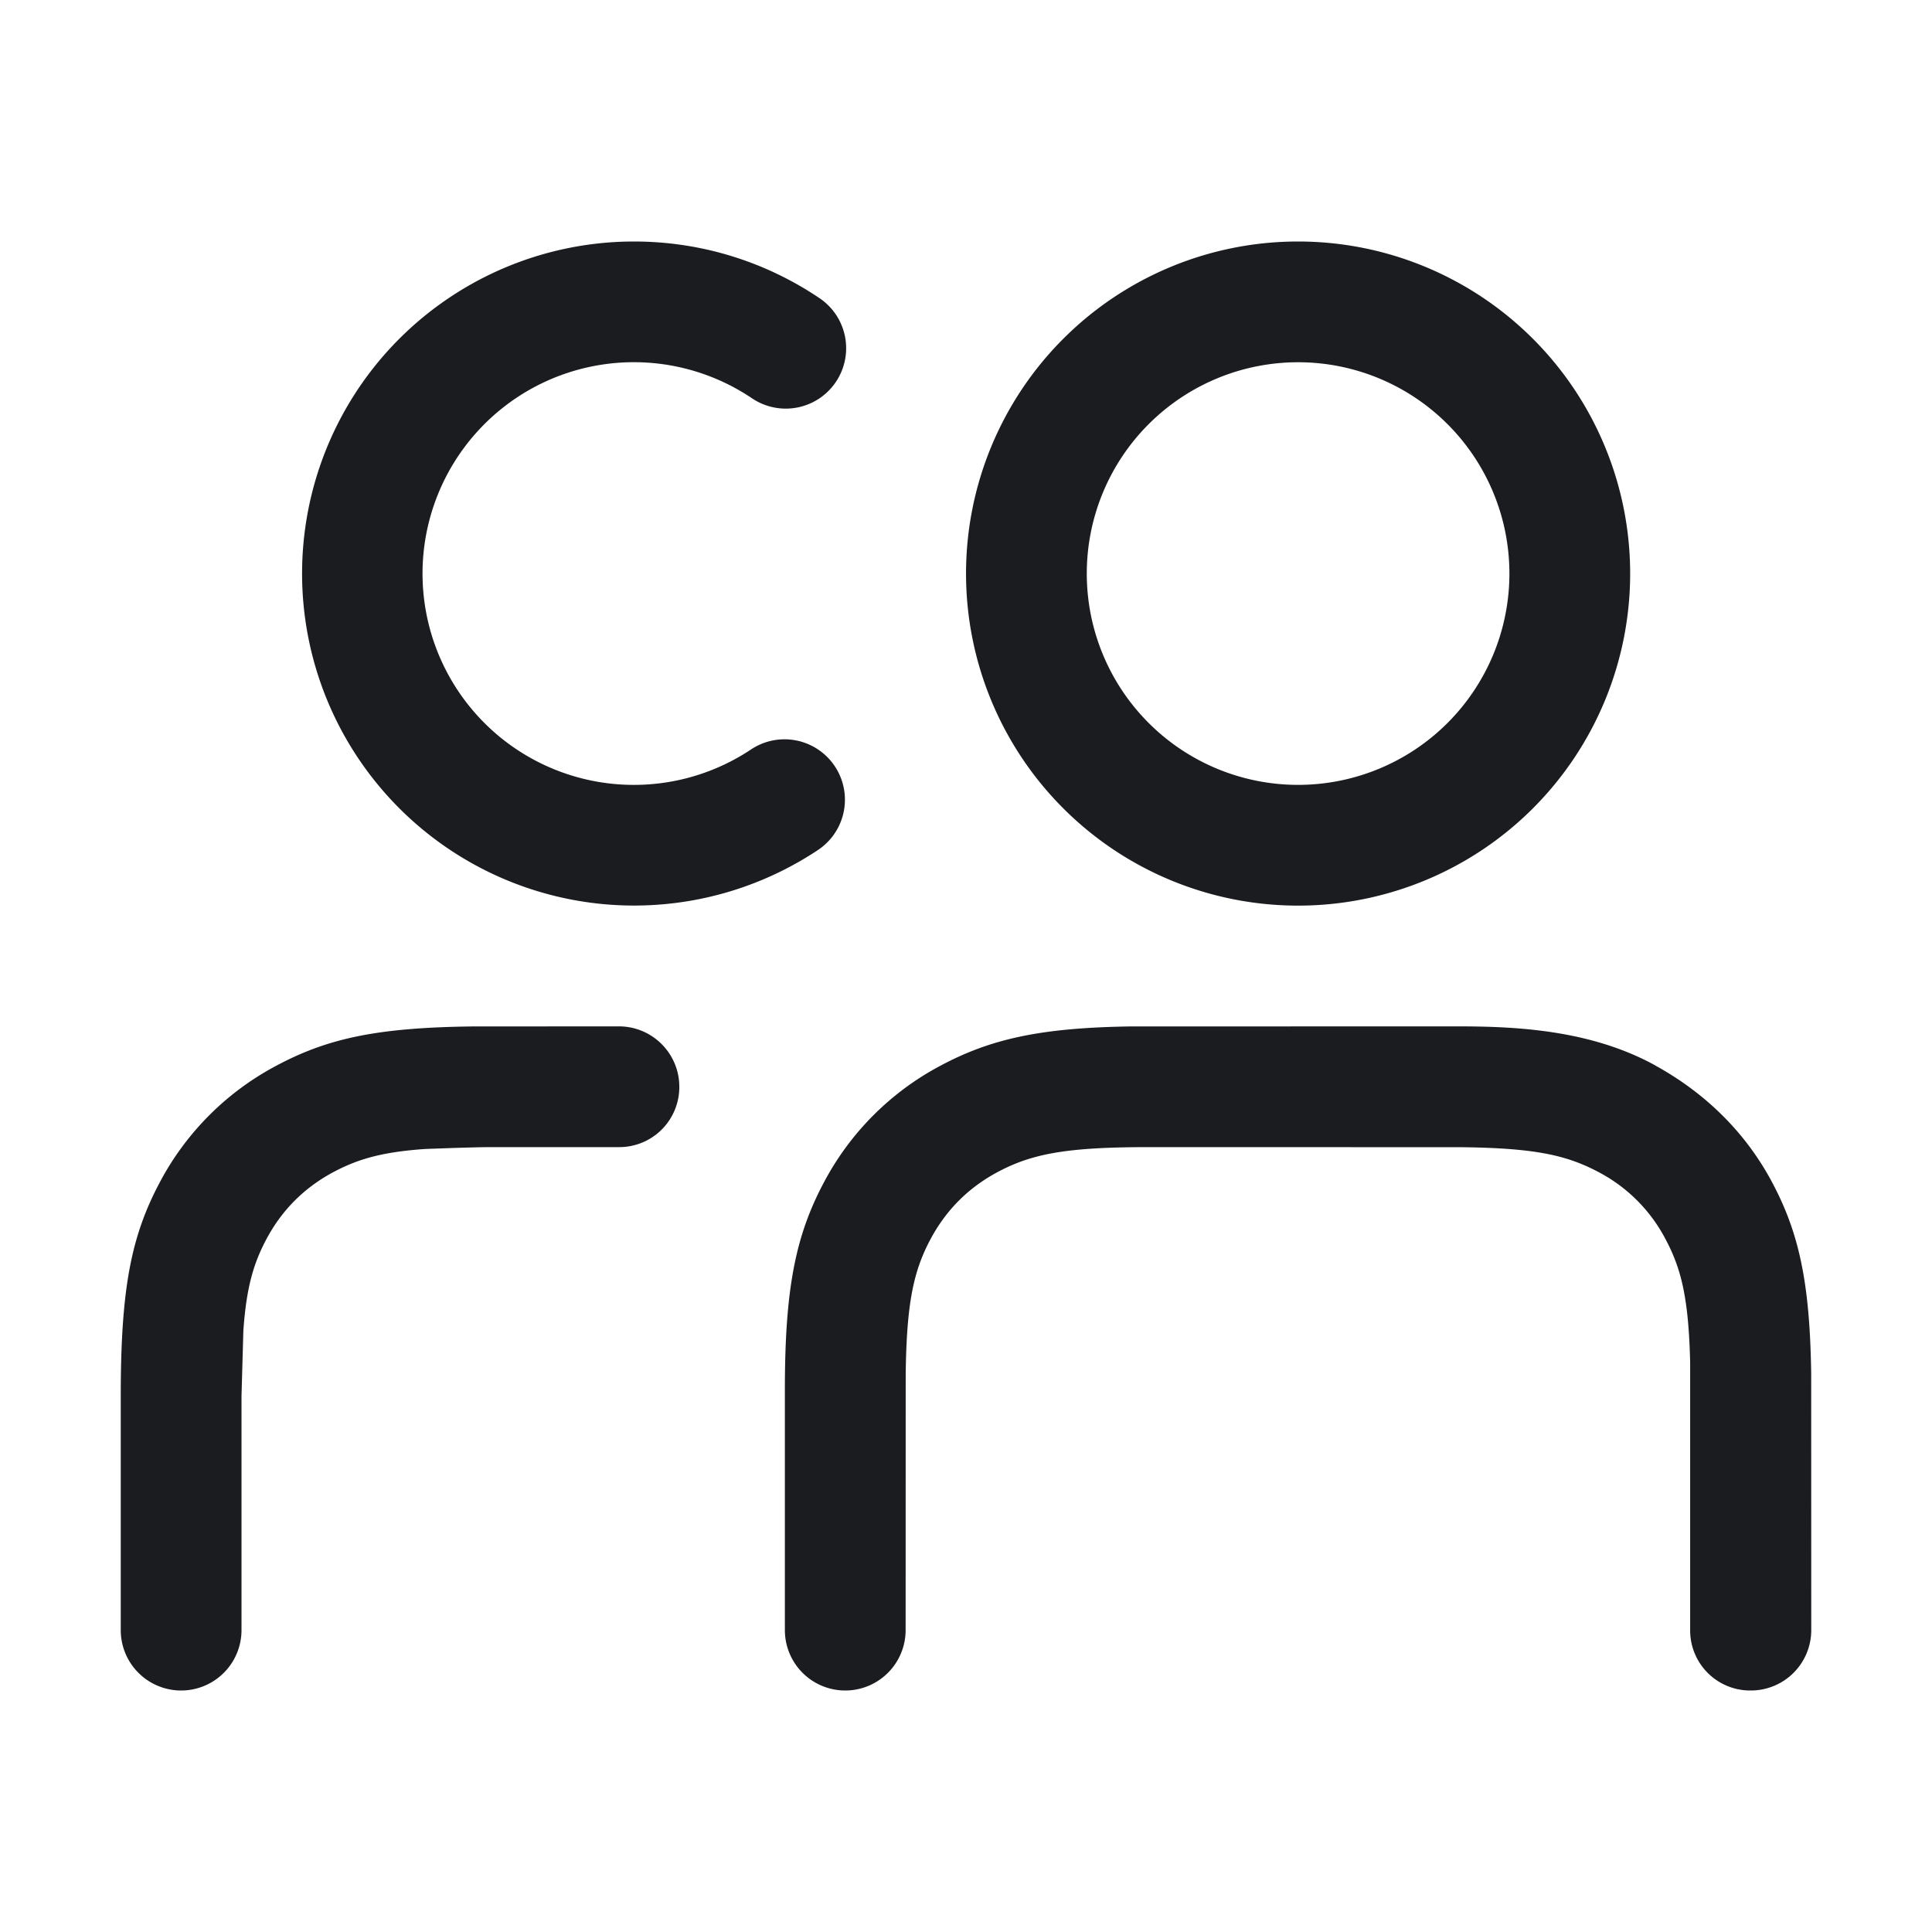 <svg xmlns="http://www.w3.org/2000/svg" width="28" height="28" fill="none"><g clip-path="url(#a)"><path fill="#1A1C1F" fill-rule="evenodd" d="M23.997 15.446c.713.394 1.296.959 1.682 1.682.394.737.551 1.458.57 2.777l.001 3.72a.875.875 0 0 1-.875.875.87.87 0 0 1-.88-.875v-3.876c-.022-.926-.125-1.358-.36-1.796a2.3 2.3 0 0 0-.963-.964c-.469-.25-.932-.351-2.002-.363l-4.527-.001c-1.196 0-1.693.098-2.19.364q-.627.337-.964.964c-.25.466-.351.932-.363 1.974l-.001 3.698a.875.875 0 0 1-1.75 0v-3.482c0-1.462.152-2.233.57-3.015a4.06 4.06 0 0 1 1.683-1.682c.733-.392 1.457-.55 2.749-.57l4.742-.001c.842 0 1.933.047 2.878.57M8.97 14.875c.483 0 .875.392.875.875a.87.87 0 0 1-.875.875H7.112q-.229 0-.952.027c-.628.044-.976.147-1.332.337q-.628.337-.964.964c-.19.356-.293.704-.337 1.332l-.027.952v3.388a.875.875 0 0 1-1.75 0v-3.388c0-1.555.147-2.317.57-3.11a4.06 4.06 0 0 1 1.683-1.681c.746-.399 1.465-.553 2.843-.57zM18.813 3.5a4.812 4.812 0 1 0 0 9.625 4.812 4.812 0 0 0 0-9.625m0 1.75a3.062 3.062 0 1 1 0 6.125 3.062 3.062 0 0 1 0-6.125M9.188 3.5c.971 0 1.902.29 2.69.822a.875.875 0 1 1-.98 1.45 3.063 3.063 0 1 0-.014 5.09.875.875 0 0 1 .972 1.456A4.812 4.812 0 1 1 9.187 3.5" clip-rule="evenodd"/></g><defs><clipPath id="a"><path fill="#fff" d="M0 0h28v28H0z"/></clipPath></defs></svg>